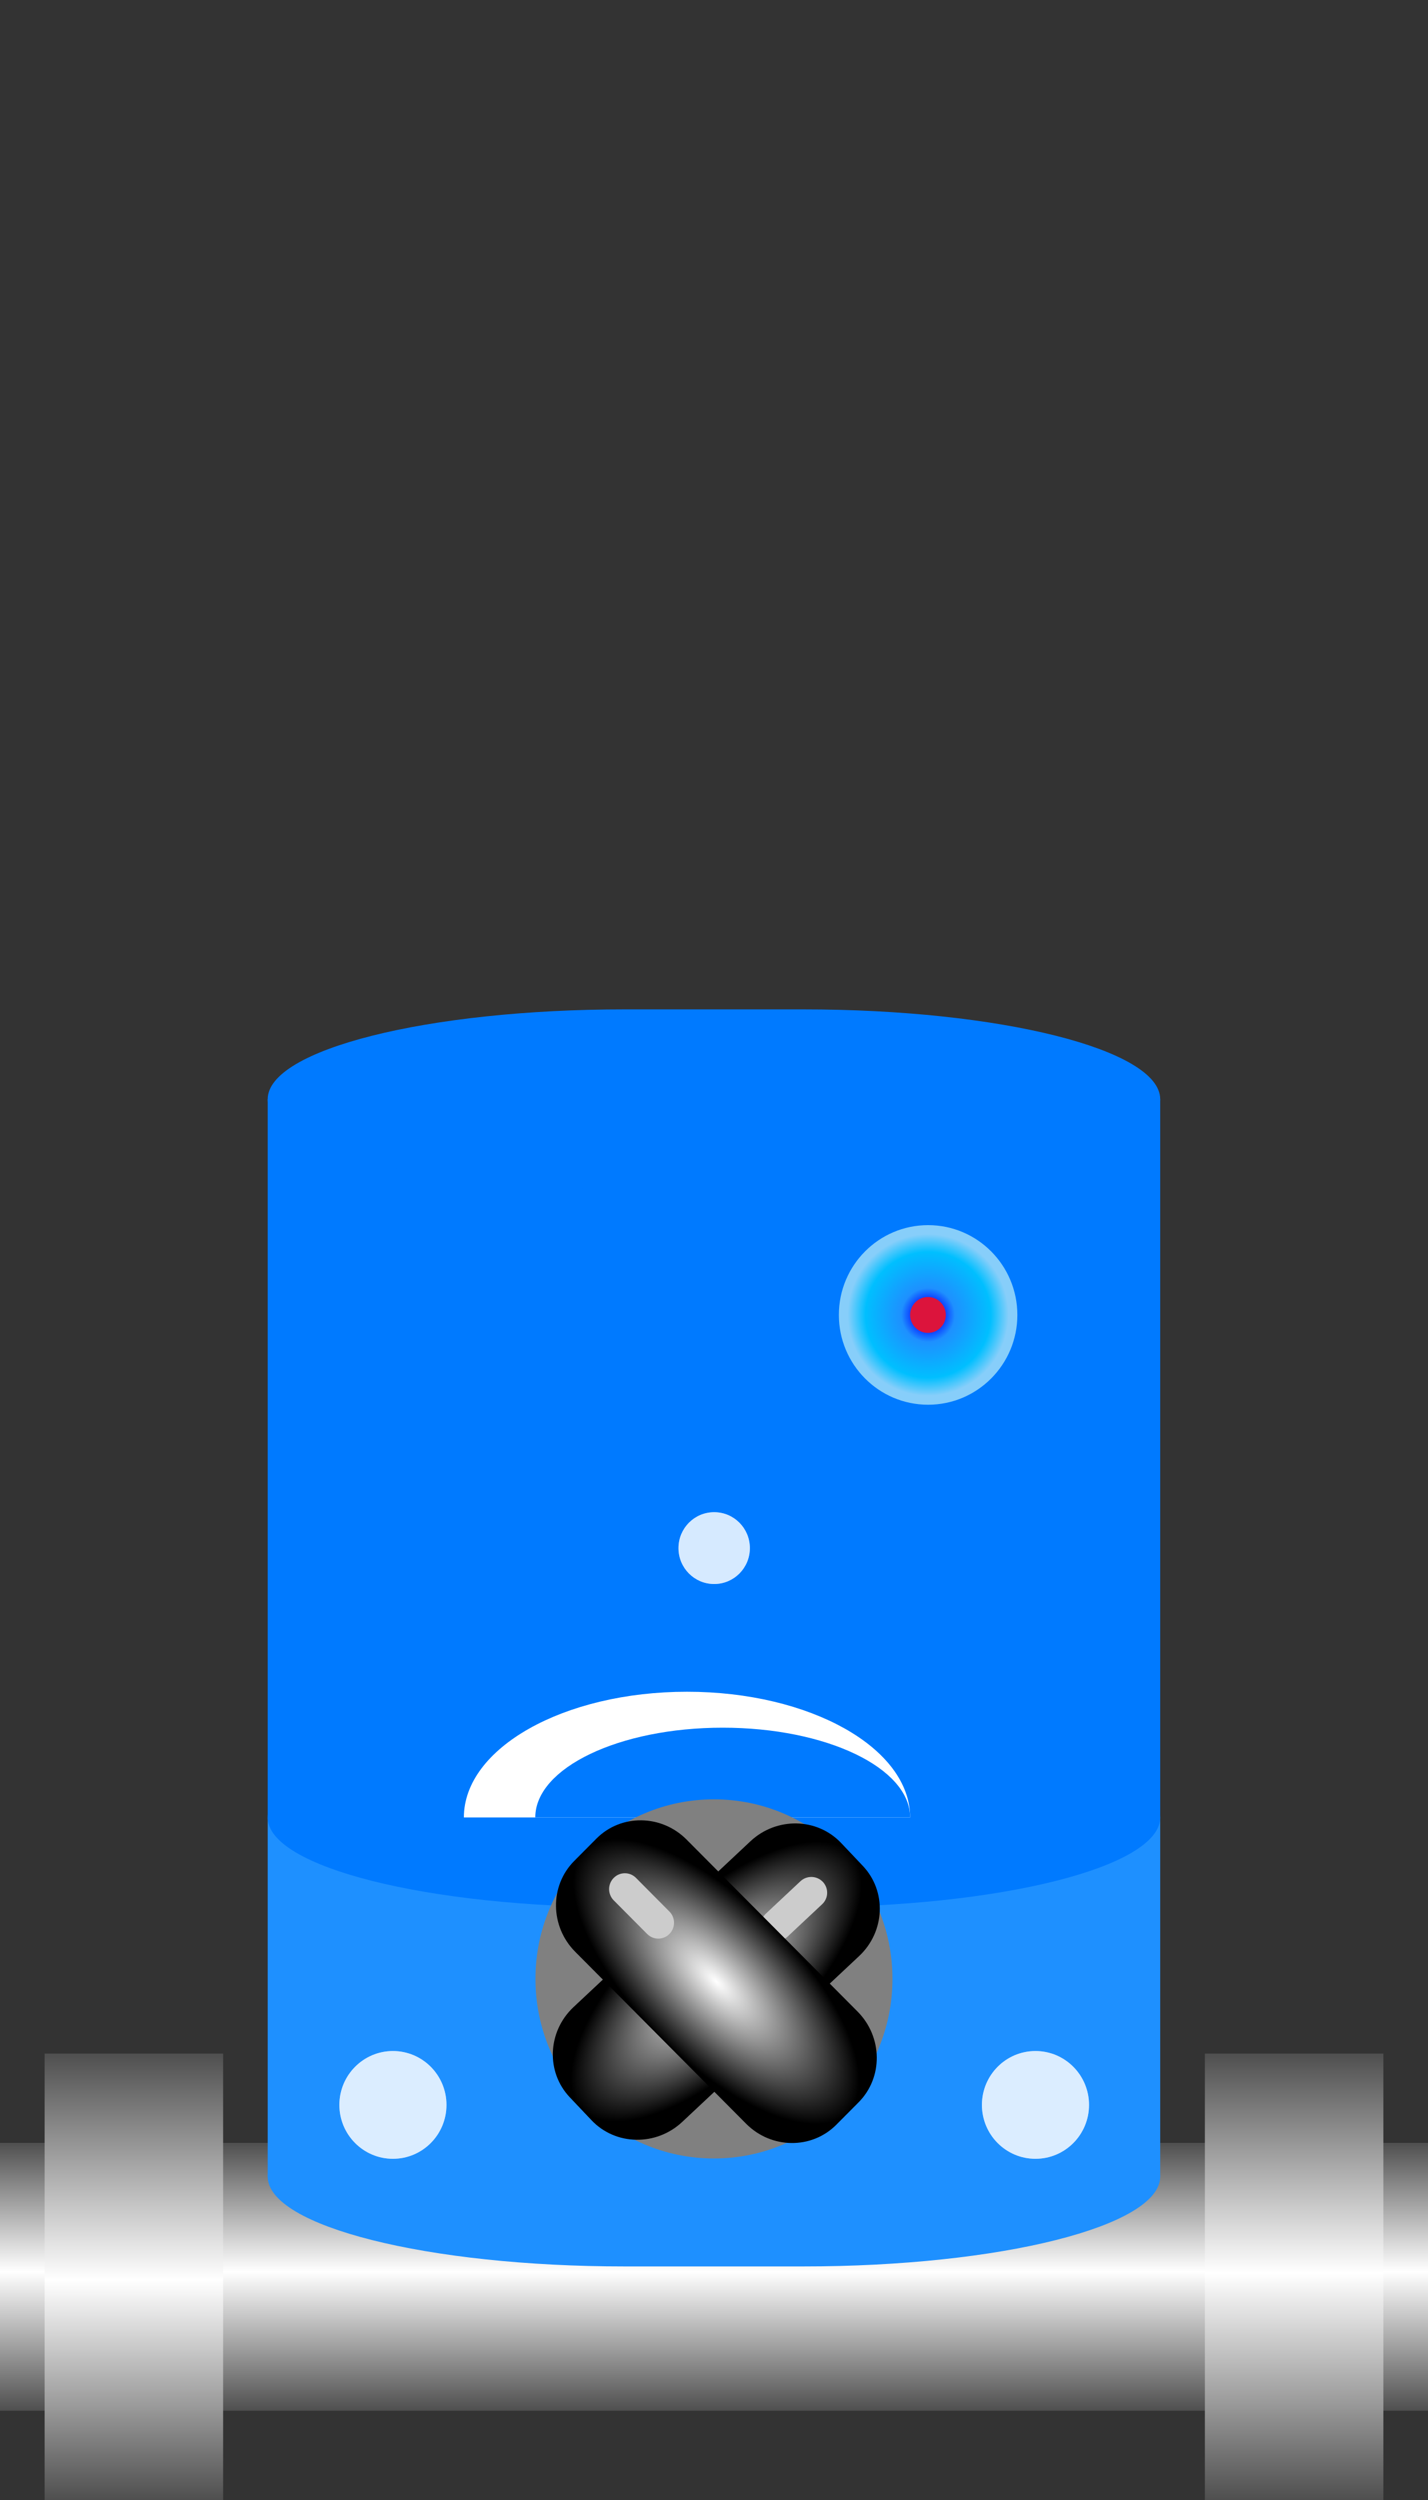 <svg width="32" height="56" viewBox="0 0 32 56" fill="none" xmlns="http://www.w3.org/2000/svg">
<rect x="0" y="0" width="32" height="56" fill="#333333" stroke="none"/>
<g>
<g id="Group">
<path id="Vector" d="M0 54L32 54V48L0 48V54Z" fill="url(#czr-status-paint0_linear)"/>
<path id="Vector_2" d="M31 46H27V56H31V46Z" fill="url(#czr-status-paint1_linear)"/>
<path id="Vector_3" d="M1 56H5L5 46H1L1 56Z" fill="url(#czr-status-paint2_linear)"/>
<path id="Vector_4" d="M25.999 40.711H5.999V48.756H25.999V40.711Z" fill="#1E90FF"/>
<path id="Vector_5" d="M17.999 38.7H13.999C9.581 38.7 5.999 39.601 5.999 40.711C5.999 41.822 9.581 42.723 13.999 42.723H17.999C22.417 42.723 25.999 41.822 25.999 40.711C25.999 39.601 22.417 38.7 17.999 38.7Z" fill="#007AFF"/>
<path id="Vector_6" d="M25.999 24.621H5.999L5.999 40.711H25.999V24.621Z" fill="#007AFF"/>
<path id="Vector_7" d="M15.395 37.895C12.633 37.895 10.395 39.156 10.395 40.711L20.395 40.711C20.395 39.156 18.156 37.895 15.395 37.895Z" fill="white"/>
<path id="Vector_8" d="M16.195 38.7C13.875 38.7 11.995 39.6 11.995 40.711H20.395C20.395 39.6 18.514 38.7 16.195 38.7Z" fill="#007AFF"/>
<path id="Vector_9" d="M17.999 22.61H13.999C9.581 22.61 5.999 23.511 5.999 24.622C5.999 25.732 9.581 26.633 13.999 26.633H17.999C22.417 26.633 25.999 25.732 25.999 24.622C25.999 23.511 22.417 22.61 17.999 22.61Z" fill="#007AFF"/>
<path id="Vector_10" d="M17.999 46.745H13.999C9.581 46.745 5.999 47.646 5.999 48.756C5.999 49.867 9.581 50.768 13.999 50.768H17.999C22.417 50.768 25.999 49.867 25.999 48.756C25.999 47.646 22.417 46.745 17.999 46.745Z" fill="#1E90FF"/>
<path id="Vector_11" d="M15.999 48.35C18.208 48.35 19.999 46.549 19.999 44.327C19.999 42.106 18.208 40.305 15.999 40.305C13.79 40.305 11.999 42.106 11.999 44.327C11.999 46.549 13.79 48.35 15.999 48.35Z" fill="#808080"/>
<path id="Vector_12" d="M20.798 31.466C21.902 31.466 22.798 30.565 22.798 29.455C22.798 28.344 21.902 27.443 20.798 27.443C19.693 27.443 18.798 28.344 18.798 29.455C18.798 30.565 19.693 31.466 20.798 31.466Z" fill="url(#czr-status-paint3_radial)"/>
<path id="Vector_13" d="M20.794 29.857C21.015 29.857 21.195 29.677 21.195 29.455C21.195 29.233 21.015 29.053 20.794 29.053C20.574 29.053 20.395 29.233 20.395 29.455C20.395 29.677 20.574 29.857 20.794 29.857Z" fill="#DC143C"/>
<path id="Vector_14" d="M16.004 35.482C16.446 35.482 16.804 35.122 16.804 34.678C16.804 34.233 16.446 33.873 16.004 33.873C15.562 33.873 15.204 34.233 15.204 34.678C15.204 35.122 15.562 35.482 16.004 35.482Z" fill="url(#czr-status-paint4_linear)"/>
<path id="Vector_15" d="M16.004 35.482C16.446 35.482 16.804 35.122 16.804 34.678C16.804 34.233 16.446 33.873 16.004 33.873C15.562 33.873 15.204 34.233 15.204 34.678C15.204 35.122 15.562 35.482 16.004 35.482Z" fill="url(#czr-status-paint5_linear)"/>
<path id="Vector_16" d="M8.805 48.357C9.468 48.357 10.005 47.817 10.005 47.15C10.005 46.484 9.468 45.943 8.805 45.943C8.143 45.943 7.605 46.484 7.605 47.15C7.605 47.817 8.143 48.357 8.805 48.357Z" fill="url(#czr-status-paint6_linear)"/>
<path id="Vector_17" d="M8.805 48.357C9.468 48.357 10.005 47.817 10.005 47.15C10.005 46.484 9.468 45.943 8.805 45.943C8.143 45.943 7.605 46.484 7.605 47.15C7.605 47.817 8.143 48.357 8.805 48.357Z" fill="url(#czr-status-paint7_linear)"/>
<path id="Vector_18" d="M23.204 48.357C23.867 48.357 24.404 47.817 24.404 47.15C24.404 46.484 23.867 45.943 23.204 45.943C22.541 45.943 22.004 46.484 22.004 47.15C22.004 47.817 22.541 48.357 23.204 48.357Z" fill="url(#czr-status-paint8_linear)"/>
<path id="Vector_19" d="M23.204 48.357C23.867 48.357 24.404 47.817 24.404 47.15C24.404 46.484 23.867 45.943 23.204 45.943C22.541 45.943 22.004 46.484 22.004 47.15C22.004 47.817 22.541 48.357 23.204 48.357Z" fill="url(#czr-status-paint9_linear)"/>
</g>
<g class="fault hide" reference="CZR-STATUS">
<g class="animation-hide">
<path id="OFF_2" d="M6.385 6.732C6.385 4.975 6.701 3.768 7.334 3.111C7.832 2.596 8.556 2.338 9.505 2.338C10.888 2.338 11.773 2.906 12.159 4.043C12.388 4.717 12.502 5.613 12.502 6.732V13.553C12.502 15.164 12.276 16.339 11.825 17.077C11.374 17.81 10.583 18.176 9.452 18.176C8.327 18.176 7.533 17.807 7.07 17.068C6.613 16.33 6.385 15.158 6.385 13.553V6.732ZM10.683 6.627C10.683 5.637 10.604 4.937 10.445 4.526C10.287 4.11 9.968 3.902 9.487 3.902C9.007 3.902 8.673 4.113 8.485 4.535C8.298 4.957 8.204 5.651 8.204 6.618V13.57C8.204 14.748 8.286 15.551 8.45 15.979C8.614 16.4 8.945 16.611 9.443 16.611C9.941 16.611 10.273 16.398 10.437 15.97C10.601 15.536 10.683 14.736 10.683 13.57V6.627ZM14.849 2.531L19.507 2.531V4.052H16.659V8.938H19.331V10.477H16.659V18H14.849V2.531ZM21.405 2.531H26.064V4.052H23.216V8.938L25.888 8.938V10.477L23.216 10.477V18H21.405V2.531Z"/>
<g id="Group_2">
<path id="Vector_20" d="M19.335 41.796L18.848 41.282C18.309 40.714 17.4 40.697 16.816 41.245L12.851 44.96C12.268 45.508 12.23 46.412 12.769 46.98L13.256 47.494C13.794 48.062 14.704 48.078 15.288 47.531L19.252 43.816C19.836 43.268 19.873 42.364 19.335 41.796Z" fill="url(#czr-status-paint10_radial)"/>
<path id="Vector_21" d="M18.424 42.654C18.567 42.52 18.573 42.297 18.439 42.154C18.304 42.013 18.08 42.006 17.937 42.14L17.162 42.866C17.019 43 17.012 43.224 17.147 43.366C17.281 43.508 17.506 43.514 17.649 43.38L18.424 42.654Z" fill="#CCCCCC"/>
</g>
</g>
<g class="animation-display">
<path id="ON_2" d="M8.485 6.732C8.485 4.975 8.802 3.768 9.435 3.111C9.933 2.596 10.656 2.338 11.605 2.338C12.988 2.338 13.873 2.906 14.26 4.043C14.488 4.717 14.602 5.613 14.602 6.732V13.553C14.602 15.164 14.377 16.339 13.926 17.077C13.475 17.81 12.684 18.176 11.553 18.176C10.428 18.176 9.634 17.807 9.171 17.068C8.714 16.33 8.485 15.158 8.485 13.553V6.732ZM12.783 6.627C12.783 5.637 12.704 4.937 12.546 4.526C12.388 4.11 12.068 3.902 11.588 3.902C11.107 3.902 10.773 4.113 10.586 4.535C10.398 4.957 10.305 5.651 10.305 6.618V13.57C10.305 14.748 10.387 15.551 10.551 15.979C10.715 16.4 11.046 16.611 11.544 16.611C12.042 16.611 12.373 16.398 12.537 15.97C12.701 15.536 12.783 14.736 12.783 13.57V6.627ZM21.73 2.531H23.339V18H22.003L18.531 7.383L18.637 11.285V18H16.958V2.531H18.329L21.915 13.06L21.73 8.587V2.531Z"/>
<g id="Group_3">
<path id="Vector_22" d="M13.366 41.184L12.866 41.687C12.315 42.242 12.325 43.151 12.889 43.719L16.72 47.572C17.284 48.139 18.189 48.149 18.741 47.594L19.24 47.092C19.792 46.537 19.782 45.628 19.218 45.06L15.386 41.207C14.822 40.64 13.917 40.63 13.366 41.184Z" fill="url(#czr-status-paint11_radial)"/>
<path id="Vector_23" d="M14.252 42.065C14.114 41.926 13.891 41.926 13.753 42.065C13.615 42.204 13.615 42.429 13.753 42.568L14.502 43.321C14.64 43.46 14.864 43.46 15.001 43.321C15.139 43.182 15.139 42.957 15.001 42.819L14.252 42.065Z" fill="#CCCCCC"/>
</g>
</g>
</g>
</g>
<defs>
<linearGradient id="czr-status-paint0_linear" x1="16" y1="54" x2="16" y2="48" gradientUnits="userSpaceOnUse">
<stop stop-color="#4F4F4F"/>
<stop offset="0.519" stop-color="white"/>
<stop offset="1" stop-color="#4F4F4F"/>
</linearGradient>
<linearGradient id="czr-status-paint1_linear" x1="29" y1="46" x2="29" y2="56" gradientUnits="userSpaceOnUse">
<stop stop-color="#4F4F4F"/>
<stop offset="0.492" stop-color="white"/>
<stop offset="1" stop-color="#4F4F4F"/>
</linearGradient>
<linearGradient id="czr-status-paint2_linear" x1="3" y1="56" x2="3" y2="46" gradientUnits="userSpaceOnUse">
<stop stop-color="#4F4F4F"/>
<stop offset="0.492" stop-color="white"/>
<stop offset="1" stop-color="#4F4F4F"/>
</linearGradient>
<radialGradient id="czr-status-paint3_radial" cx="0" cy="0" r="1" gradientUnits="userSpaceOnUse" gradientTransform="translate(20.798 29.455) scale(2 2.011)">
<stop offset="0.1" stop-color="#0000FF"/>
<stop offset="0.3" stop-color="#1E90FF"/>
<stop offset="0.7" stop-color="#00BFFF"/>
<stop offset="0.9" stop-color="#87CEFA"/>
</radialGradient>
<linearGradient id="czr-status-paint4_linear" x1="15.204" y1="33.873" x2="95.204" y2="33.873" gradientUnits="userSpaceOnUse">
<stop offset="1" stop-color="white" stop-opacity="0.6"/>
</linearGradient>
<linearGradient id="czr-status-paint5_linear" x1="15.204" y1="33.873" x2="15.204" y2="114.323" gradientUnits="userSpaceOnUse">
<stop offset="1" stop-color="white" stop-opacity="0.6"/>
</linearGradient>
<linearGradient id="czr-status-paint6_linear" x1="7.605" y1="45.943" x2="127.606" y2="45.943" gradientUnits="userSpaceOnUse">
<stop offset="1" stop-color="white" stop-opacity="0.6"/>
</linearGradient>
<linearGradient id="czr-status-paint7_linear" x1="7.605" y1="45.943" x2="7.605" y2="166.619" gradientUnits="userSpaceOnUse">
<stop offset="1" stop-color="white" stop-opacity="0.6"/>
</linearGradient>
<linearGradient id="czr-status-paint8_linear" x1="22.004" y1="45.943" x2="142.004" y2="45.943" gradientUnits="userSpaceOnUse">
<stop offset="1" stop-color="white" stop-opacity="0.6"/>
</linearGradient>
<linearGradient id="czr-status-paint9_linear" x1="22.004" y1="45.943" x2="22.004" y2="166.619" gradientUnits="userSpaceOnUse">
<stop offset="1" stop-color="white" stop-opacity="0.6"/>
</linearGradient>
<radialGradient id="czr-status-paint10_radial" cx="0" cy="0" r="1" gradientUnits="userSpaceOnUse" gradientTransform="translate(16.052 44.388) rotate(46.534) scale(1.771 4.166)">
<stop stop-color="white"/>
<stop offset="1"/>
</radialGradient>
<radialGradient id="czr-status-paint11_radial" cx="0" cy="0" r="1" gradientUnits="userSpaceOnUse" gradientTransform="translate(16.053 44.389) rotate(-45.161) scale(1.771 4.166)">
<stop stop-color="white"/>
<stop offset="1"/>
</radialGradient>
</defs>
</svg>
